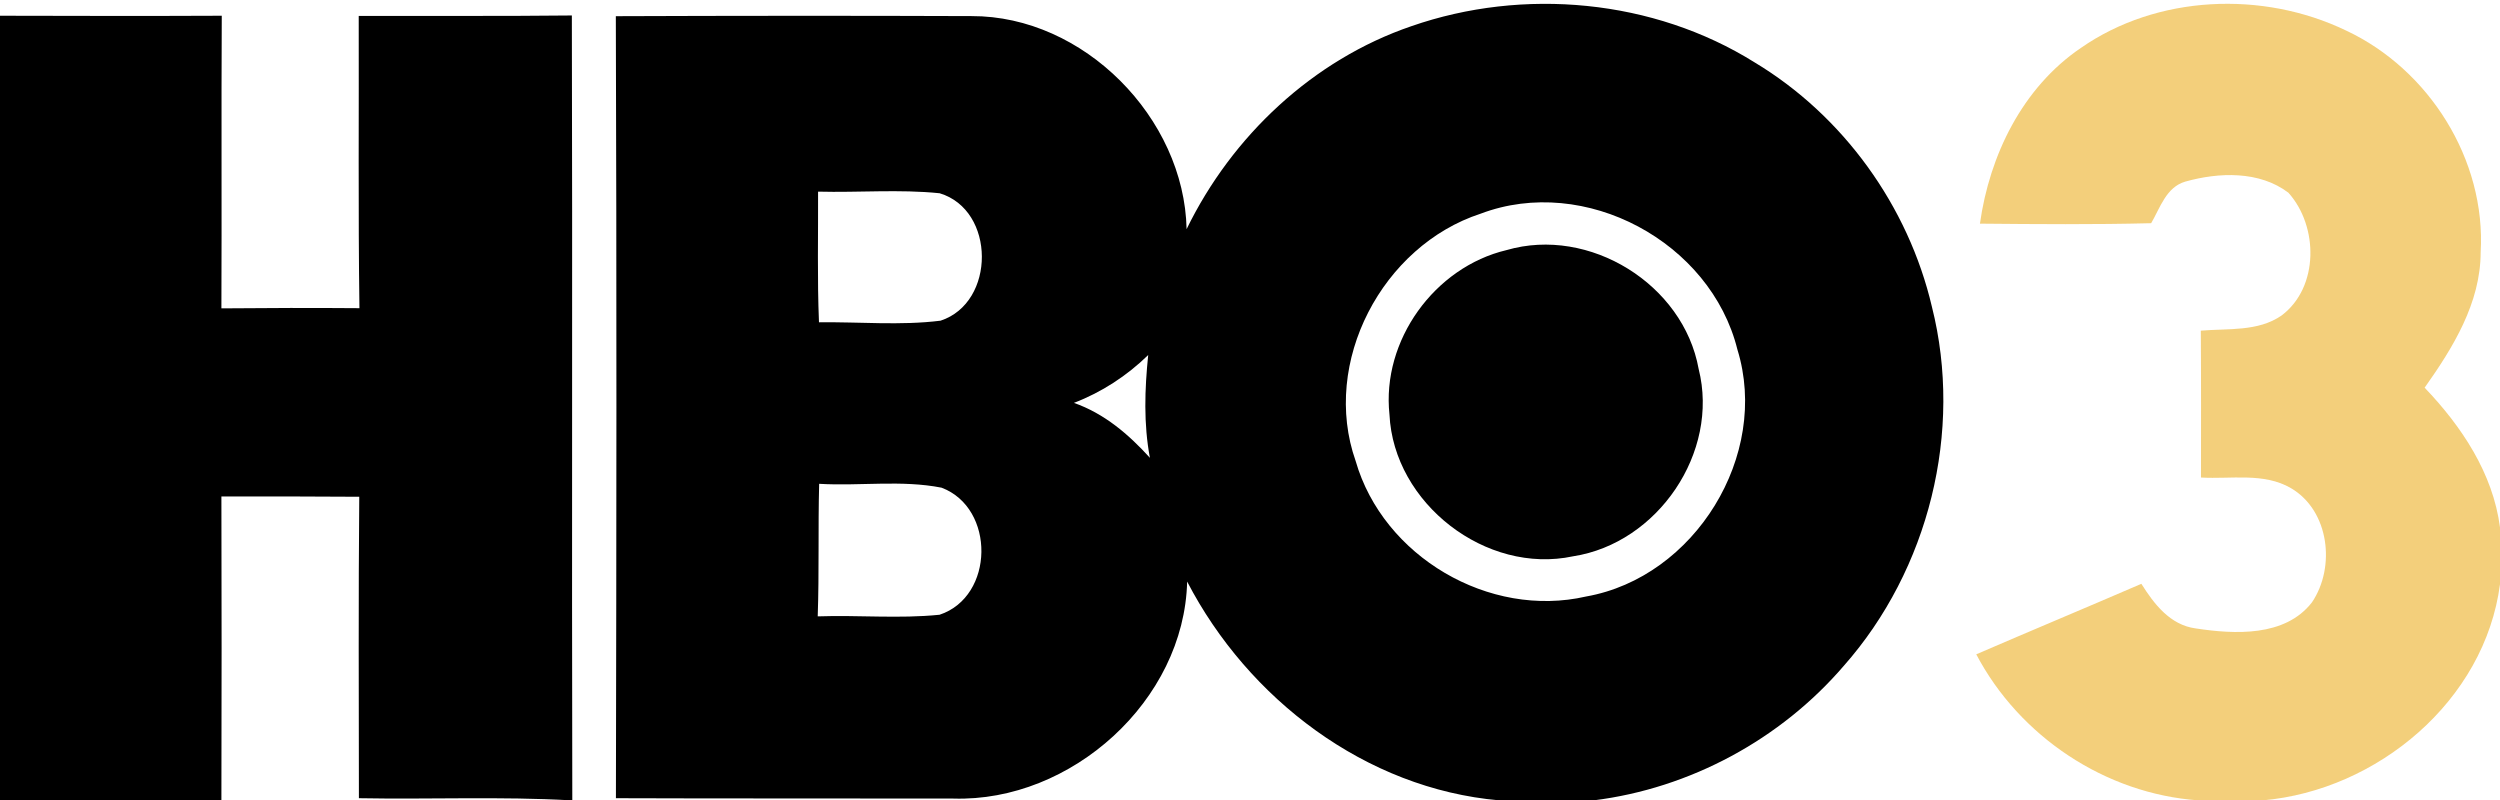 <?xml version="1.0" encoding="UTF-8" ?>
<!DOCTYPE svg PUBLIC "-//W3C//DTD SVG 1.1//EN" "http://www.w3.org/Graphics/SVG/1.1/DTD/svg11.dtd">
<svg width="278pt" height="89pt" viewBox="0 0 278 89" version="1.1" xmlns="http://www.w3.org/2000/svg">
<g id="#000000ff">
<path fill="#000000" opacity="1.00" d=" M 156.95 2.91 C 169.40 -1.42 183.87 -0.09 195.10 6.93 C 204.97 12.86 212.21 22.92 214.83 34.12 C 218.32 47.96 214.48 63.35 205.03 74.04 C 198.01 82.22 187.92 87.67 177.21 89.00 L 166.72 89.00 C 151.86 87.70 138.78 77.72 132.01 64.67 C 131.70 77.91 119.12 89.21 106.00 88.80 C 93.50 88.77 81.00 88.81 68.49 88.76 C 68.55 59.78 68.58 30.79 68.48 1.80 C 81.66 1.75 94.85 1.74 108.03 1.79 C 120.51 1.75 131.69 13.11 131.95 25.48 C 136.98 15.14 146.00 6.65 156.95 2.91 M 90.97 21.31 C 90.99 26.16 90.87 31.00 91.07 35.84 C 95.57 35.78 100.11 36.22 104.59 35.66 C 110.74 33.65 110.72 23.36 104.49 21.49 C 100.01 21.03 95.47 21.43 90.97 21.31 M 164.65 23.76 C 153.71 27.33 146.88 40.30 150.75 51.27 C 153.81 61.89 165.60 68.81 176.38 66.33 C 188.47 64.19 196.83 50.62 193.20 38.87 C 190.24 26.92 176.25 19.37 164.65 23.76 M 119.42 44.80 C 122.79 45.98 125.51 48.30 127.87 50.91 C 127.16 47.13 127.29 43.28 127.68 39.48 C 125.31 41.79 122.51 43.62 119.42 44.80 M 91.09 53.80 C 90.96 58.71 91.10 63.63 90.93 68.54 C 95.44 68.38 99.98 68.82 104.48 68.36 C 110.59 66.34 110.70 56.49 104.70 54.23 C 100.24 53.35 95.61 54.07 91.09 53.80 Z" />
<path fill="#000000" opacity="1.00" d=" M 0.00 1.75 C 8.22 1.77 16.44 1.79 24.66 1.75 C 24.60 12.59 24.67 23.44 24.62 34.29 C 29.73 34.24 34.85 34.23 39.97 34.27 C 39.82 23.44 39.92 12.60 39.89 1.77 C 47.79 1.75 55.69 1.81 63.59 1.72 C 63.67 30.81 63.57 59.91 63.64 89.00 L 63.52 89.00 C 55.66 88.55 47.78 88.91 39.91 88.76 C 39.90 77.59 39.85 66.41 39.95 55.24 C 34.84 55.20 29.73 55.20 24.62 55.21 C 24.65 66.48 24.65 77.74 24.62 89.00 L 0.00 89.00 L 0.00 1.75 Z" />
<path fill="#000000" opacity="1.00" d=" M 167.53 27.81 C 176.73 25.13 187.20 31.61 188.89 41.03 C 191.23 50.30 184.34 60.41 174.93 61.86 C 165.25 63.93 154.98 55.98 154.51 46.10 C 153.62 37.87 159.52 29.71 167.53 27.81 Z" />
</g>
<g id="#f3cd75f3">
<path fill="#f3cd75" opacity="0.95" d=" M 231.38 5.34 C 239.87 -0.58 251.62 -1.06 260.87 3.39 C 270.12 7.71 276.45 17.78 275.85 28.05 C 275.84 33.70 272.77 38.66 269.62 43.11 C 273.73 47.41 277.22 52.63 278.00 58.65 L 278.00 64.96 C 276.31 77.93 264.35 87.89 251.61 89.00 L 244.46 89.00 C 234.13 88.27 224.57 81.91 219.76 72.76 C 225.87 70.12 232.01 67.56 238.12 64.92 C 239.54 67.18 241.32 69.50 244.16 69.88 C 248.49 70.54 254.10 70.84 257.09 66.98 C 259.74 63.07 259.03 56.78 254.75 54.28 C 251.74 52.52 248.07 53.30 244.75 53.10 C 244.75 47.66 244.77 42.21 244.73 36.77 C 247.74 36.51 251.09 36.90 253.70 35.09 C 257.90 31.95 257.81 25.14 254.47 21.43 C 251.25 18.98 246.73 19.15 243.02 20.19 C 240.88 20.80 240.21 23.11 239.21 24.82 C 232.86 24.98 226.51 24.93 220.17 24.87 C 221.23 17.27 224.90 9.74 231.38 5.34 Z" />
</g>
</svg>
